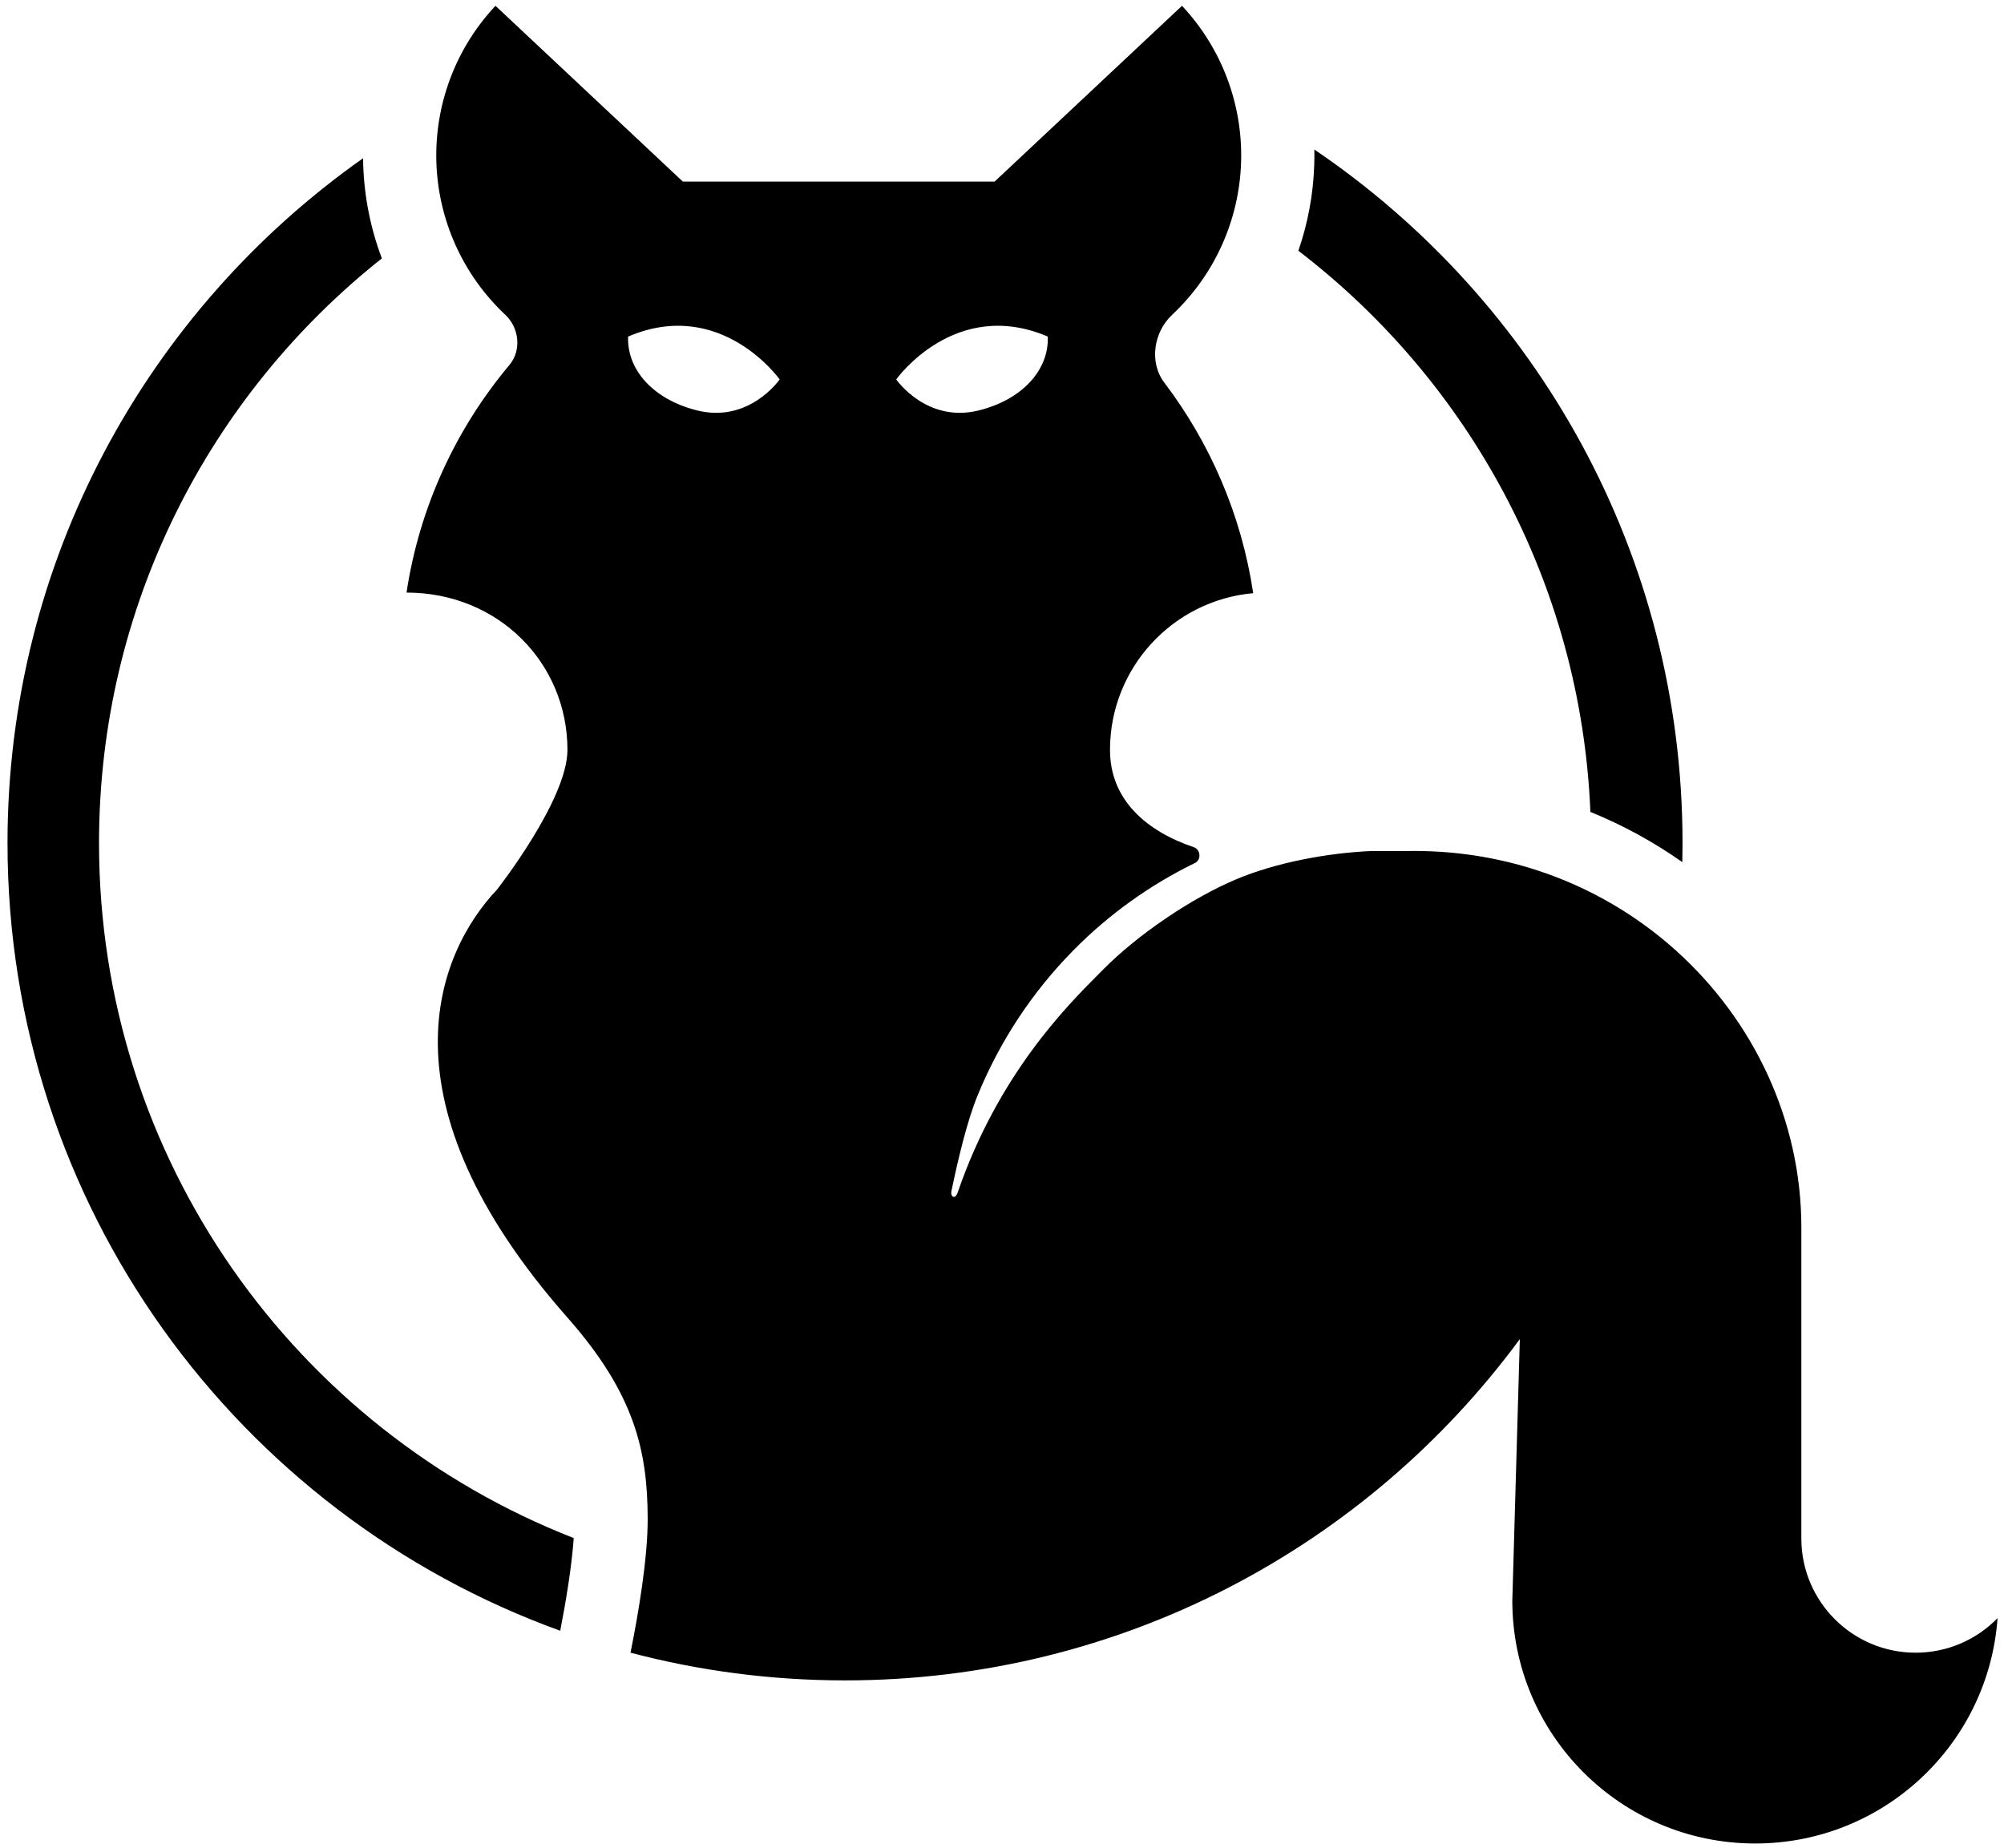 <svg width="219" height="202" viewBox="0 0 219 202" fill="none" xmlns="http://www.w3.org/2000/svg">
<path fill-rule="evenodd" clip-rule="evenodd" d="M108.69 19.852H74.625L54.146 0.635C49.81 5.256 47.487 11.41 47.688 17.744C47.89 24.078 50.599 30.072 55.22 34.408C56.746 35.84 57.014 38.293 55.67 39.896C49.842 46.849 45.846 55.389 44.426 64.775C54.469 64.775 62.012 72.473 62.012 81.974C62.012 87.442 54.322 97.232 54.322 97.232C47.688 104.254 41.134 120.349 62.012 144.024C69.382 152.381 70.752 158.63 70.78 165.96C70.796 170.364 69.745 176.477 68.903 180.655C76.385 182.631 84.242 183.684 92.345 183.684C122.6 183.684 149.426 169.004 166.089 146.378L165.268 174.966C165.268 189.628 177.154 201.513 191.815 201.513C205.834 201.513 217.315 190.647 218.295 176.878C216.026 179.209 212.854 180.657 209.344 180.657C202.446 180.657 196.854 175.066 196.854 168.168L196.854 134.166C196.854 122.46 191.638 111.529 183.126 103.88C178.847 100.035 173.734 97.019 168.033 95.151C163.598 93.698 158.807 92.94 153.774 93.025H149.89C145.165 93.225 139.508 94.264 135.131 96.099C130.236 98.152 124.328 102.161 120.582 105.954C120.41 106.128 120.224 106.314 120.025 106.514C116.551 109.999 109.067 117.508 104.655 130.358C104.378 131.165 103.843 130.829 103.973 130.202C104.732 126.533 105.725 122.451 106.825 119.764C109.259 113.814 112.826 108.409 117.324 103.855C121.189 99.941 125.677 96.723 130.593 94.331C131.302 93.986 131.209 92.862 130.461 92.609C125.322 90.872 121.303 87.461 121.303 81.974C121.303 72.997 128.179 65.626 136.952 64.84C135.669 56.285 132.246 48.431 127.247 41.838C125.559 39.612 126.058 36.32 128.095 34.408C132.716 30.072 135.426 24.078 135.627 17.744C135.828 11.41 133.506 5.256 129.17 0.635L108.69 19.852ZM68.64 36.79C68.504 40.45 71.419 43.67 76.164 44.86C81.882 46.294 85.202 41.475 85.202 41.475C85.202 41.475 78.799 32.451 68.64 36.79ZM106.979 44.86C111.724 43.67 114.639 40.45 114.503 36.79C104.344 32.451 97.942 41.475 97.942 41.475C97.942 41.475 101.261 46.294 106.979 44.86ZM143.633 16.344C143.644 16.894 143.64 17.446 143.623 17.999C143.52 21.235 142.926 24.405 141.887 27.41C160.49 41.665 172.771 63.755 173.8 88.75C177.39 90.209 180.755 92.06 183.847 94.241C183.862 93.549 183.87 92.855 183.87 92.16C183.87 60.617 167.914 32.802 143.633 16.344ZM62.699 168.126C62.481 171.201 61.856 175.014 61.223 178.257C25.996 165.521 0.821 131.78 0.821 92.16C0.821 61.219 16.174 33.864 39.678 17.298C39.68 17.531 39.685 17.765 39.692 17.999C39.805 21.537 40.504 24.996 41.73 28.246C22.899 43.179 10.821 66.259 10.821 92.16C10.821 126.726 32.333 156.267 62.699 168.126Z" fill="black"/>
</svg>
